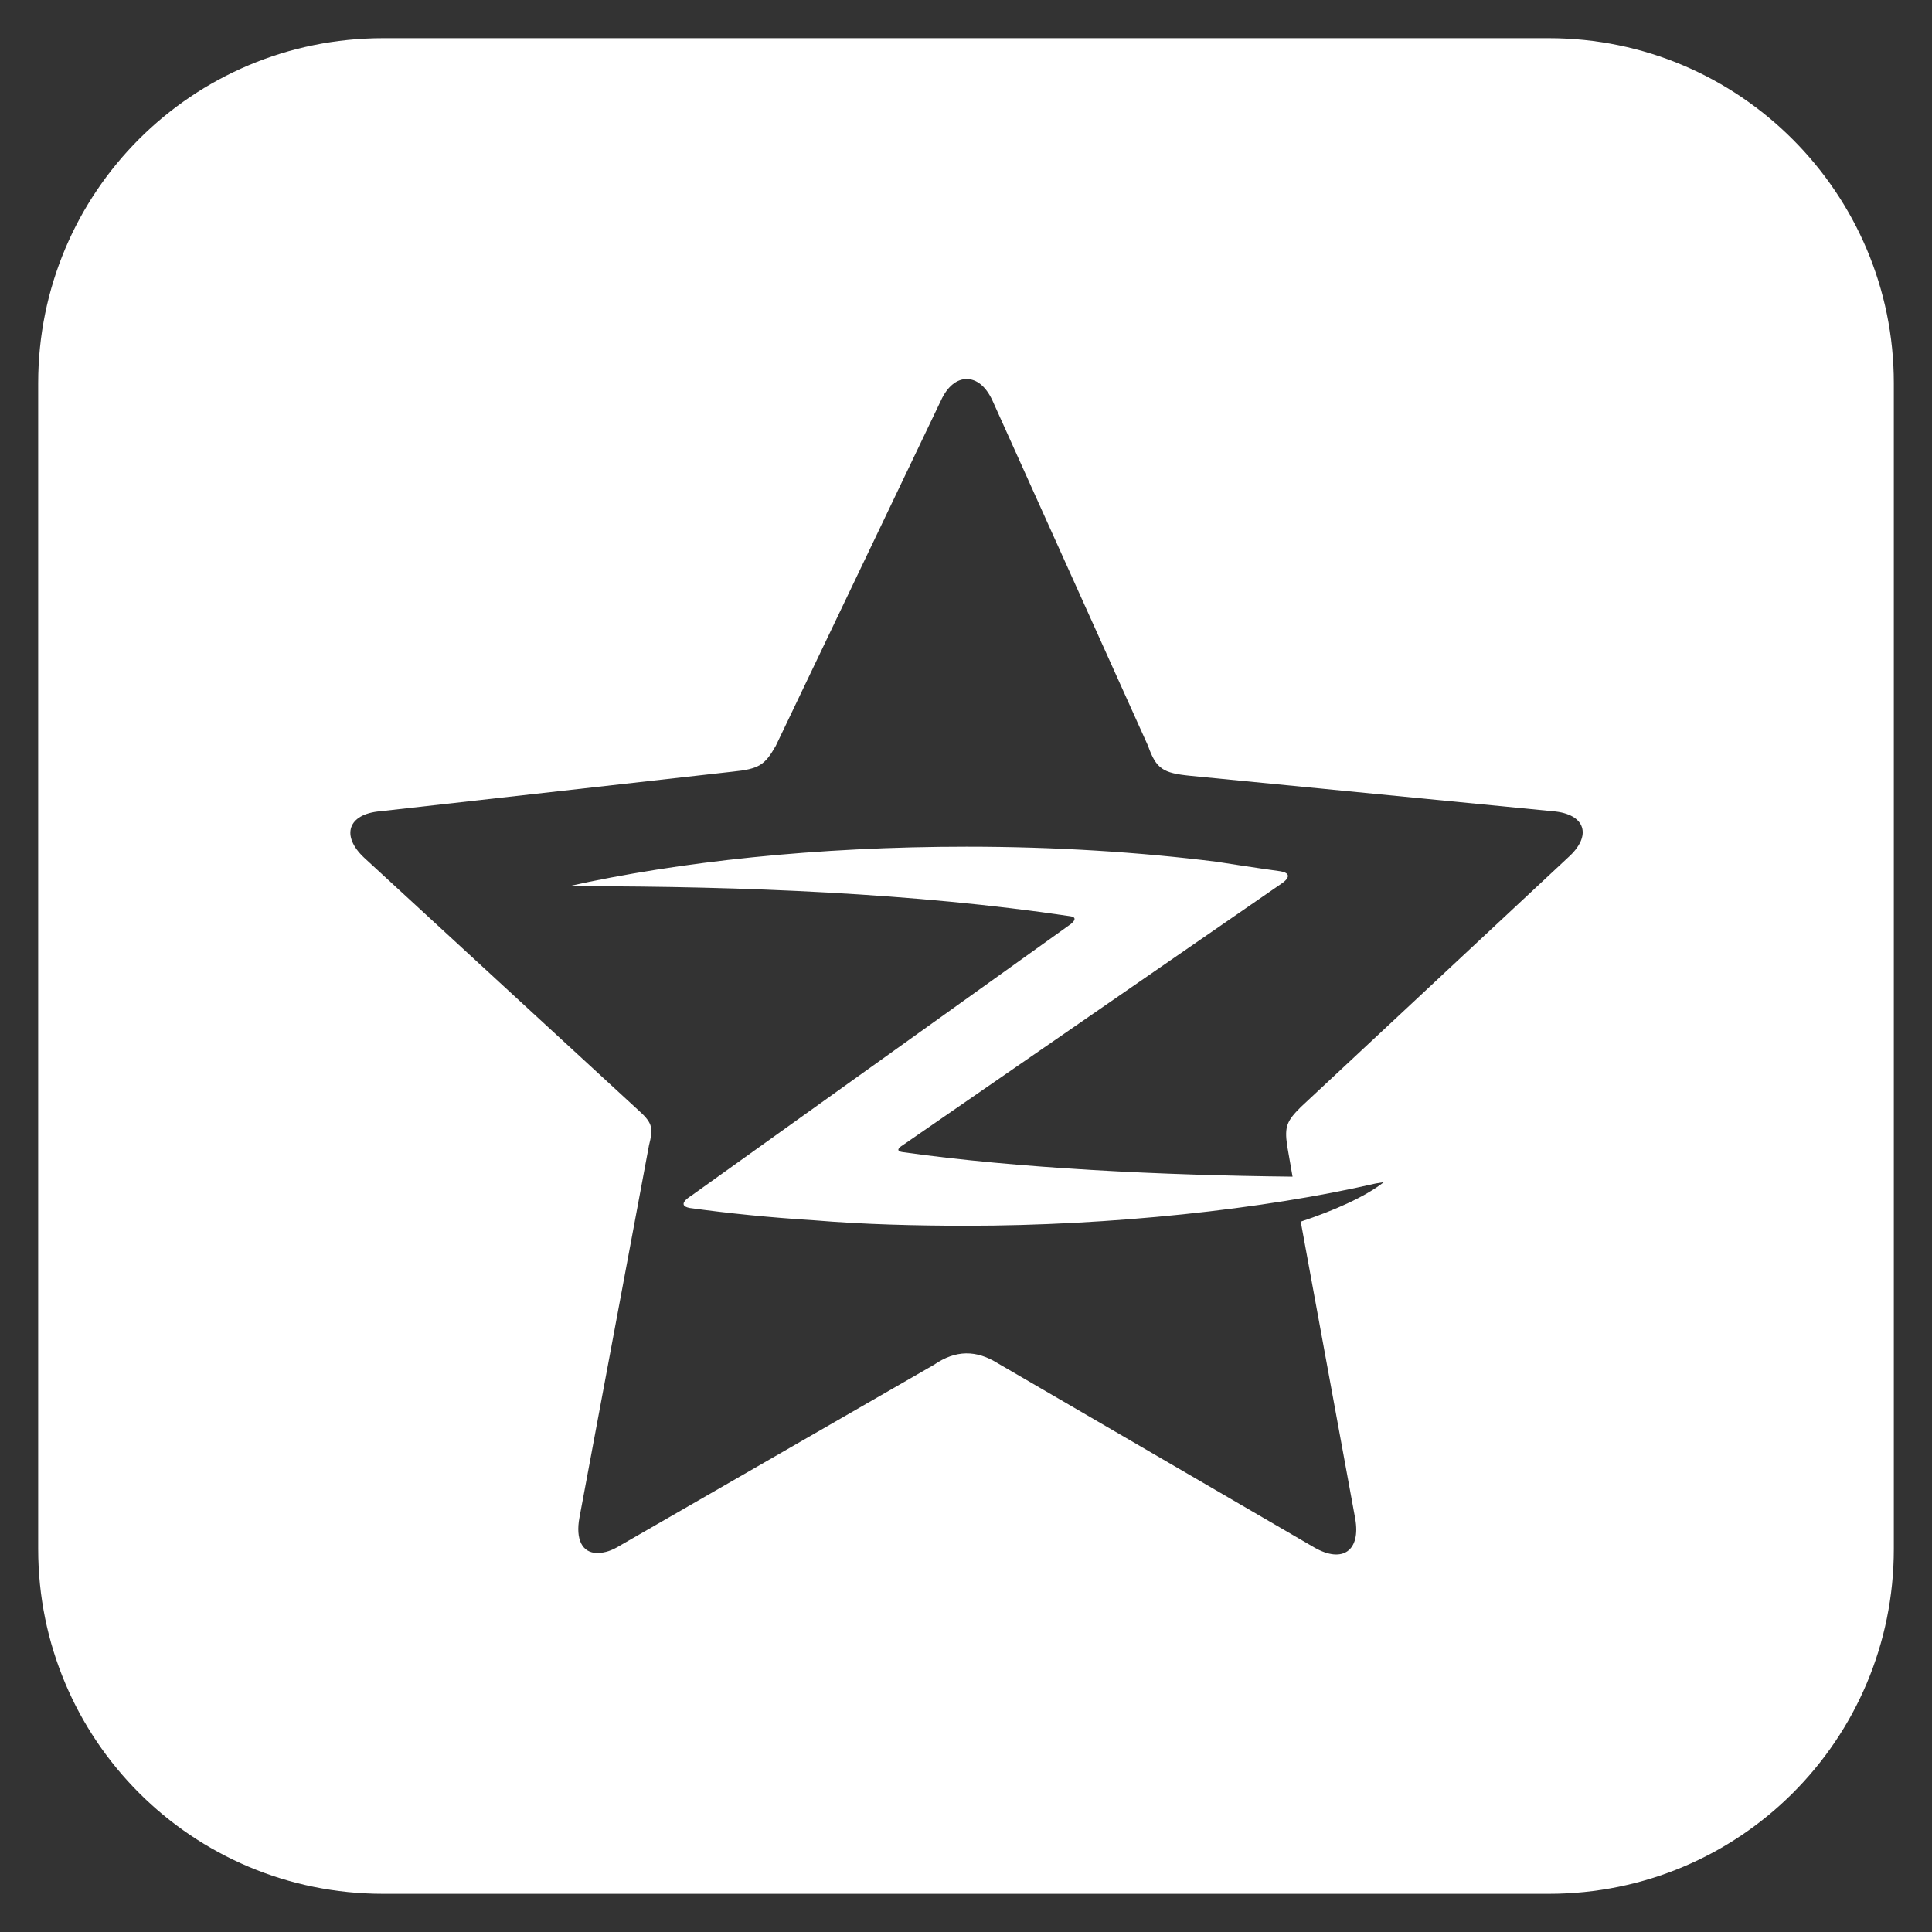 <?xml version="1.0" encoding="utf-8"?>
<!-- Generator: Adobe Illustrator 21.0.0, SVG Export Plug-In . SVG Version: 6.00 Build 0)  -->
<svg version="1.1" id="图层_1" xmlns="http://www.w3.org/2000/svg" xmlns:xlink="http://www.w3.org/1999/xlink" x="0px" y="0px"
	 viewBox="0 0 141.7 141.7" style="enable-background:new 0 0 141.7 141.7;" xml:space="preserve">
<rect x="0" y="0" width="141.7" height="141.7" fill="#333333" stroke="none"/>
<style type="text/css">
	.st0{fill-rule:evenodd;clip-rule:evenodd;}
	.st1{fill:#FFFFFF;}
	.st2{fill-rule:evenodd;clip-rule:evenodd;fill:#FFFFFF;}
</style>
<g>
	<g>
		<path class="st2" d="M113.6,2.8H28.1c-14,0-25.3,11.3-25.3,25.3v85.5c0,14,11.3,25.3,25.3,25.3h85.5c14,0,25.3-11.3,25.3-25.3
			V28.1C138.9,14.2,127.6,2.8,113.6,2.8z M115,62.9L95.4,81.2c-1,1-1.2,1.4-1,2.8l0.4,2.3c-9.5-0.1-20.1-0.6-28.6-1.8
			c-0.7-0.1,0-0.5,0-0.5L94,64.8c0,0,1.1-0.7-0.1-0.9c-1.5-0.2-4.7-0.7-4.7-0.7c-5.6-0.7-11.8-1.1-18.3-1.1c-11,0-21.1,1.1-29.2,2.9
			l0.8,0c11.9,0,24.6,0.5,36,2.2c0.7,0.1,0,0.6,0,0.6L50.7,87.7c0,0-1.2,0.7-0.1,0.9c2.9,0.4,5.9,0.7,9.1,0.9l0,0
			c3.6,0.3,7.4,0.4,11.2,0.4c10.5,0,21.8-1.2,30-3.1l0.6-0.1c-1.4,1.1-3.7,2.1-6.1,2.9l4,21.8c0.4,2.3-0.9,3.3-3,2.1L73.2,100
			c-1.6-1-3.1-1-4.7,0.1l-23.1,13.3c-0.5,0.3-1,0.5-1.6,0.5h0c-1.1,0-1.6-1-1.3-2.6L47.6,84c0.3-1.2,0.3-1.6-0.7-2.5L26.7,62.9
			c-1.7-1.6-1.2-3.2,1.2-3.4l25.8-2.9c2-0.2,2.4-0.5,3.2-1.9L69,29.4c0.5-1.1,1.2-1.6,1.9-1.6v0h0c0.7,0,1.4,0.5,1.9,1.6l11.4,25.3
			c0.6,1.7,1.1,2,3.1,2.2l26.6,2.6C116.3,59.7,116.8,61.3,115,62.9z"/>
	</g>
</g>
</svg>
